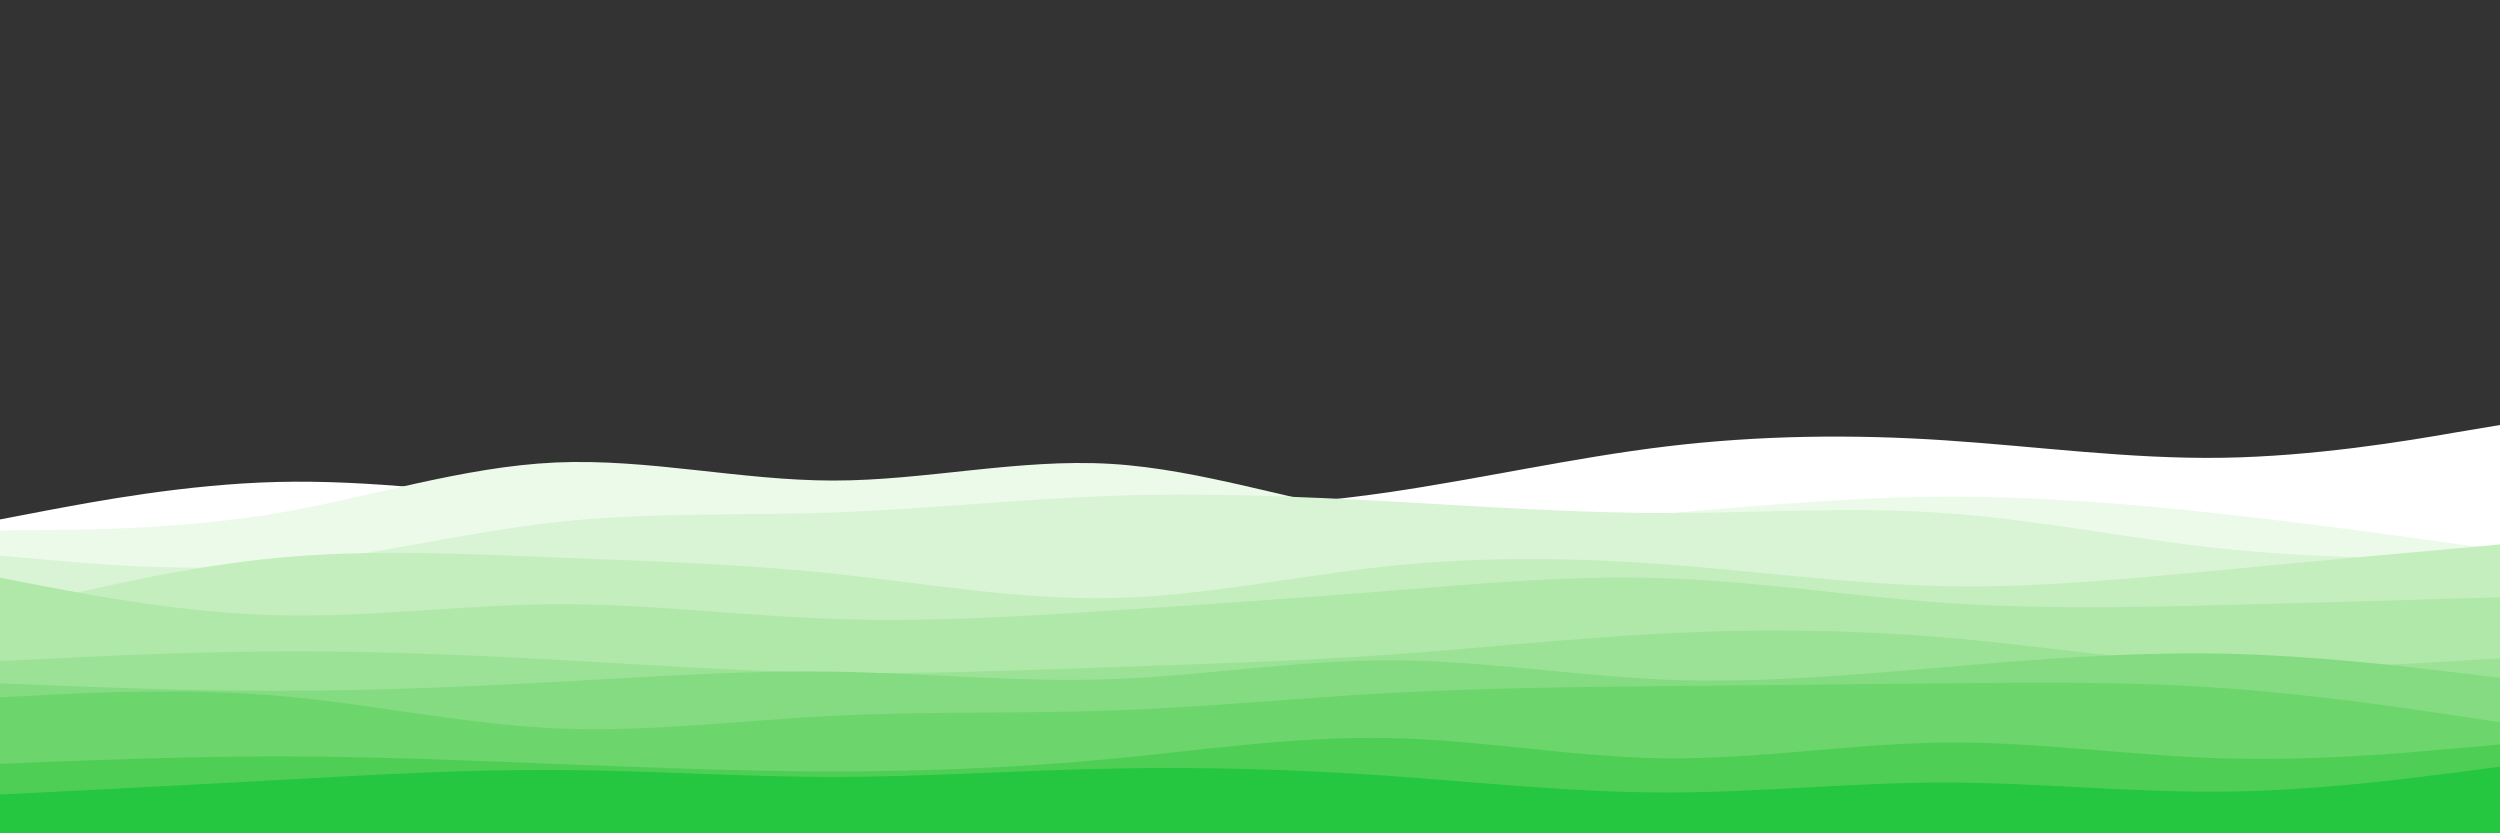 <svg id="visual" viewBox="0 0 900 300" width="900" height="300" xmlns="http://www.w3.org/2000/svg" xmlns:xlink="http://www.w3.org/1999/xlink" version="1.1"><rect x="0" y="0" width="900" height="300" fill="#333333" stroke="none"/><path d="M0 187L16.7 183.8C33.3 180.7 66.7 174.3 100 173.5C133.3 172.7 166.7 177.3 200 180.5C233.3 183.7 266.7 185.3 300 186C333.3 186.7 366.7 186.3 400 185.2C433.3 184 466.7 182 500 177.2C533.3 172.3 566.7 164.7 600 160.7C633.3 156.7 666.7 156.3 700 158.5C733.3 160.7 766.7 165.3 800 164.8C833.3 164.3 866.7 158.7 883.3 155.8L900 153L900 301L883.3 301C866.7 301 833.3 301 800 301C766.7 301 733.3 301 700 301C666.7 301 633.3 301 600 301C566.7 301 533.3 301 500 301C466.7 301 433.3 301 400 301C366.7 301 333.3 301 300 301C266.7 301 233.3 301 200 301C166.7 301 133.3 301 100 301C66.7 301 33.3 301 16.7 301L0 301Z" fill="#ffffff"></path><path d="M0 191L16.7 190.8C33.3 190.7 66.7 190.3 100 184.7C133.3 179 166.7 168 200 166.5C233.3 165 266.7 173 300 173C333.3 173 366.7 165 400 167C433.3 169 466.7 181 500 185.7C533.3 190.3 566.7 187.7 600 184.8C633.3 182 666.7 179 700 178.8C733.3 178.7 766.7 181.3 800 185C833.3 188.7 866.7 193.3 883.3 195.7L900 198L900 301L883.3 301C866.7 301 833.3 301 800 301C766.7 301 733.3 301 700 301C666.7 301 633.3 301 600 301C566.7 301 533.3 301 500 301C466.7 301 433.3 301 400 301C366.7 301 333.3 301 300 301C266.7 301 233.3 301 200 301C166.7 301 133.3 301 100 301C66.7 301 33.3 301 16.7 301L0 301Z" fill="#ecfaea"></path><path d="M0 200L16.7 201.5C33.3 203 66.7 206 100 203.2C133.3 200.3 166.7 191.7 200 188C233.3 184.3 266.7 185.7 300 184.5C333.3 183.3 366.7 179.7 400 178.5C433.3 177.3 466.7 178.7 500 180.5C533.3 182.3 566.7 184.7 600 184.7C633.3 184.7 666.7 182.3 700 184.7C733.3 187 766.7 194 800 197.5C833.3 201 866.7 201 883.3 201L900 201L900 301L883.3 301C866.7 301 833.3 301 800 301C766.7 301 733.3 301 700 301C666.7 301 633.3 301 600 301C566.7 301 533.3 301 500 301C466.7 301 433.3 301 400 301C366.7 301 333.3 301 300 301C266.7 301 233.3 301 200 301C166.7 301 133.3 301 100 301C66.7 301 33.3 301 16.7 301L0 301Z" fill="#d8f4d4"></path><path d="M0 220L16.7 216C33.3 212 66.7 204 100 200.8C133.3 197.7 166.7 199.3 200 200.7C233.3 202 266.7 203 300 206.5C333.3 210 366.7 216 400 215.3C433.3 214.7 466.7 207.3 500 203.8C533.3 200.3 566.7 200.7 600 203.2C633.3 205.7 666.7 210.3 700 211C733.3 211.7 766.7 208.3 800 205.2C833.3 202 866.7 199 883.3 197.5L900 196L900 301L883.3 301C866.7 301 833.3 301 800 301C766.7 301 733.3 301 700 301C666.7 301 633.3 301 600 301C566.7 301 533.3 301 500 301C466.7 301 433.3 301 400 301C366.7 301 333.3 301 300 301C266.7 301 233.3 301 200 301C166.7 301 133.3 301 100 301C66.7 301 33.3 301 16.7 301L0 301Z" fill="#c5eebf"></path><path d="M0 208L16.7 211.2C33.3 214.3 66.7 220.7 100 221.5C133.3 222.3 166.7 217.7 200 217.5C233.3 217.3 266.7 221.7 300 222.8C333.3 224 366.7 222 400 219.8C433.3 217.7 466.7 215.3 500 212.7C533.3 210 566.7 207 600 208.2C633.3 209.3 666.7 214.7 700 217C733.3 219.3 766.7 218.7 800 217.8C833.3 217 866.7 216 883.3 215.5L900 215L900 301L883.3 301C866.7 301 833.3 301 800 301C766.7 301 733.3 301 700 301C666.7 301 633.3 301 600 301C566.7 301 533.3 301 500 301C466.7 301 433.3 301 400 301C366.7 301 333.3 301 300 301C266.7 301 233.3 301 200 301C166.7 301 133.3 301 100 301C66.7 301 33.3 301 16.7 301L0 301Z" fill="#b0e8aa"></path><path d="M0 238L16.7 237.2C33.3 236.3 66.7 234.7 100 234.5C133.3 234.3 166.7 235.7 200 237.5C233.3 239.3 266.7 241.7 300 242.2C333.3 242.7 366.7 241.3 400 240.2C433.3 239 466.7 238 500 235.7C533.3 233.3 566.7 229.7 600 228C633.3 226.3 666.7 226.7 700 229.5C733.3 232.3 766.7 237.7 800 239.3C833.3 241 866.7 239 883.3 238L900 237L900 301L883.3 301C866.7 301 833.3 301 800 301C766.7 301 733.3 301 700 301C666.7 301 633.3 301 600 301C566.7 301 533.3 301 500 301C466.7 301 433.3 301 400 301C366.7 301 333.3 301 300 301C266.7 301 233.3 301 200 301C166.7 301 133.3 301 100 301C66.7 301 33.3 301 16.7 301L0 301Z" fill="#9be296"></path><path d="M0 246L16.7 246.7C33.3 247.3 66.7 248.7 100 248.7C133.3 248.7 166.7 247.3 200 245.5C233.3 243.7 266.7 241.3 300 241.8C333.3 242.3 366.7 245.7 400 244.5C433.3 243.3 466.7 237.7 500 237.7C533.3 237.7 566.7 243.3 600 244.7C633.3 246 666.7 243 700 240.2C733.3 237.3 766.7 234.7 800 235.3C833.3 236 866.7 240 883.3 242L900 244L900 301L883.3 301C866.7 301 833.3 301 800 301C766.7 301 733.3 301 700 301C666.7 301 633.3 301 600 301C566.7 301 533.3 301 500 301C466.7 301 433.3 301 400 301C366.7 301 333.3 301 300 301C266.7 301 233.3 301 200 301C166.7 301 133.3 301 100 301C66.7 301 33.3 301 16.7 301L0 301Z" fill="#85db81"></path><path d="M0 251L16.7 250.2C33.3 249.3 66.7 247.7 100 250.5C133.3 253.3 166.7 260.7 200 262.2C233.3 263.7 266.7 259.3 300 257.7C333.3 256 366.7 257 400 255.8C433.3 254.7 466.7 251.3 500 249.5C533.3 247.7 566.7 247.3 600 247C633.3 246.7 666.7 246.3 700 246C733.3 245.7 766.7 245.3 800 247.7C833.3 250 866.7 255 883.3 257.5L900 260L900 301L883.3 301C866.7 301 833.3 301 800 301C766.7 301 733.3 301 700 301C666.7 301 633.3 301 600 301C566.7 301 533.3 301 500 301C466.7 301 433.3 301 400 301C366.7 301 333.3 301 300 301C266.7 301 233.3 301 200 301C166.7 301 133.3 301 100 301C66.7 301 33.3 301 16.7 301L0 301Z" fill="#6cd56c"></path><path d="M0 275L16.7 274.3C33.3 273.7 66.7 272.3 100 272.3C133.3 272.3 166.7 273.7 200 275C233.3 276.3 266.7 277.7 300 277.7C333.3 277.7 366.7 276.3 400 273.2C433.3 270 466.7 265 500 265.7C533.3 266.3 566.7 272.7 600 273C633.3 273.3 666.7 267.7 700 267.3C733.3 267 766.7 272 800 273C833.3 274 866.7 271 883.3 269.5L900 268L900 301L883.3 301C866.7 301 833.3 301 800 301C766.7 301 733.3 301 700 301C666.7 301 633.3 301 600 301C566.7 301 533.3 301 500 301C466.7 301 433.3 301 400 301C366.7 301 333.3 301 300 301C266.7 301 233.3 301 200 301C166.7 301 133.3 301 100 301C66.7 301 33.3 301 16.7 301L0 301Z" fill="#4fce56"></path><path d="M0 286L16.7 285.2C33.3 284.3 66.7 282.7 100 280.8C133.3 279 166.7 277 200 277.2C233.3 277.3 266.7 279.7 300 279.7C333.3 279.7 366.7 277.3 400 276.7C433.3 276 466.7 277 500 279.3C533.3 281.7 566.7 285.3 600 285.3C633.3 285.3 666.7 281.7 700 281.7C733.3 281.7 766.7 285.3 800 285C833.3 284.7 866.7 280.3 883.3 278.2L900 276L900 301L883.3 301C866.7 301 833.3 301 800 301C766.7 301 733.3 301 700 301C666.7 301 633.3 301 600 301C566.7 301 533.3 301 500 301C466.7 301 433.3 301 400 301C366.7 301 333.3 301 300 301C266.7 301 233.3 301 200 301C166.7 301 133.3 301 100 301C66.7 301 33.3 301 16.7 301L0 301Z" fill="#24c73f"></path></svg>